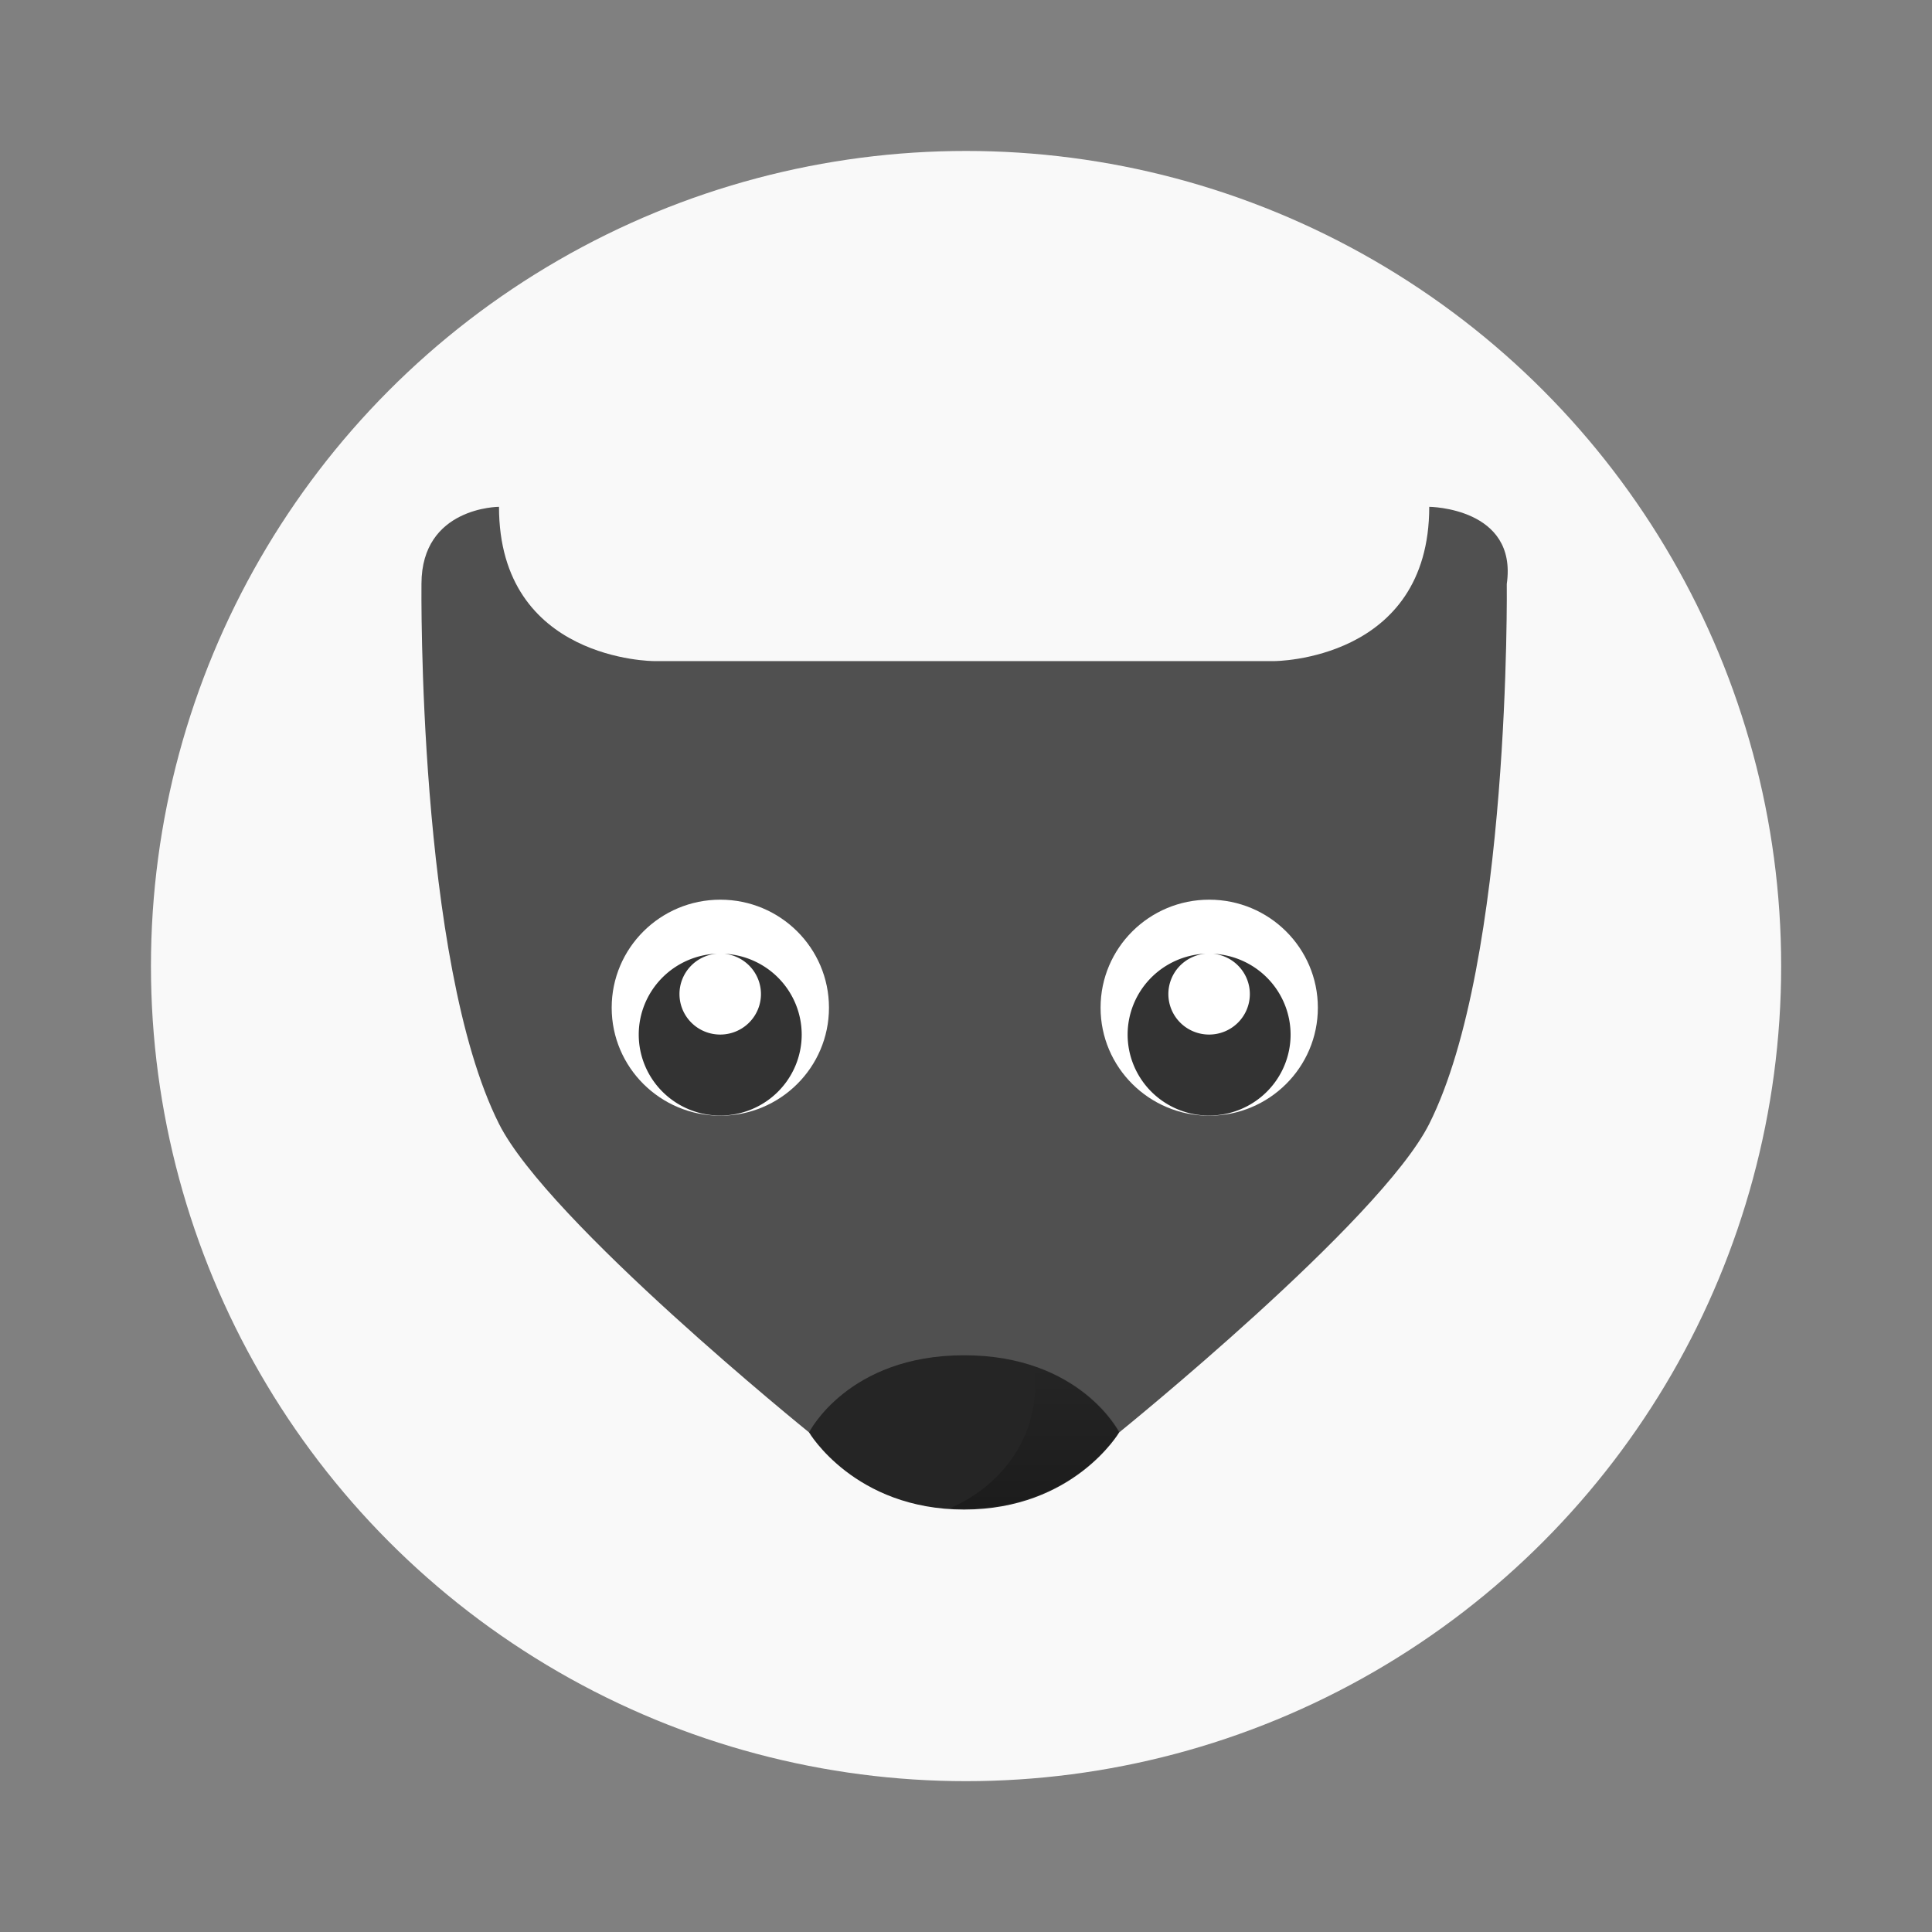 <?xml version="1.0" encoding="UTF-8" standalone="no"?>
<svg
   width="64"
   height="64"
   version="1.1"
   viewBox="0 0 16.933 16.933"
   id="svg950"
   sodipodi:docname="gimp.svg"
   xmlns:inkscape="http://www.inkscape.org/namespaces/inkscape"
   xmlns:sodipodi="http://sodipodi.sourceforge.net/DTD/sodipodi-0.dtd"
   xmlns="http://www.w3.org/2000/svg"
   xmlns:svg="http://www.w3.org/2000/svg">
  <rect x="0" y="0" width="16.933" height="16.933" fill="#808080" stroke="none"/>
  <sodipodi:namedview
     id="namedview952"
     pagecolor="#ffffff"
     bordercolor="#000000"
     borderopacity="0.25"
     inkscape:showpageshadow="2"
     inkscape:pageopacity="0.0"
     inkscape:pagecheckerboard="0"
     inkscape:deskcolor="#d1d1d1"
     showgrid="false"
     inkscape:zoom="13.5625"
     inkscape:cx="32"
     inkscape:cy="32.110599"
     inkscape:window-width="946"
     inkscape:window-height="1037"
     inkscape:window-x="965"
     inkscape:window-y="34"
     inkscape:window-maximized="1"
     inkscape:current-layer="svg950" />
  <defs
     id="defs926">
    <linearGradient
       id="d"
       x1="34.601"
       x2="34.601"
       y1="50.4"
       y2="45.086"
       gradientUnits="userSpaceOnUse">
      <stop
         offset="0"
         id="stop921" />
      <stop
         stop-opacity="0"
         offset="1"
         id="stop923" />
    </linearGradient>
  </defs>
  <circle
     cx="8.467"
     cy="8.467"
     r="7.144"
     fill="#f9f9f9"
     style="fill:#f9f9f9;paint-order:stroke fill markers"
     id="circle928" />
  <g
     transform="matrix(0.692,0,0,0.692,2.595,2.977)"
     id="g948">
    <path
       d="m 2.57,2.117 c 0,0 -0.982,0 -0.982,0.977 0,0 -0.053,4.779 0.982,6.838 0.62,1.236 3.927,3.908 3.927,3.908 h 3.928 c 0,0 3.306,-2.672 3.927,-3.908 1.035,-2.06 0.982,-6.838 0.982,-6.838 0.139,-0.968 -0.982,-0.977 -0.982,-0.977 0,1.954 -1.964,1.954 -1.964,1.954 H 4.533 c 0,0 -1.963,0 -1.963,-1.954 z"
       fill="#5c4e3c"
       id="path930"
       style="fill:#505050" />
    <g
       transform="matrix(0.344,0,0,0.342,-43.43,-80.23)"
       id="g936">
      <circle
         cx="159.87"
         cy="259.33"
         r="4"
         fill="#fff"
         id="circle932"
         style="fill:#ffffff" />
      <path
         d="m 159.74,257.33 a 3,3 0 0 0 -2.874,2.995 3,3 0 0 0 3,3 3,3 0 0 0 3,-3 3,3 0 0 0 -2.85,-2.992 1.5,1.5 0 0 1 1.35,1.492 1.5,1.5 0 0 1 -1.5,1.5 1.5,1.5 0 0 1 -1.5,-1.5 1.5,1.5 0 0 1 1.374,-1.495 z"
         opacity="0.8"
         id="path934" />
    </g>
    <g
       transform="matrix(0.344,0,0,0.342,-49.622,-80.23)"
       id="g942">
      <circle
         cx="159.87"
         cy="259.33"
         r="4"
         fill="#fff"
         id="circle938"
         style="fill:#ffffff" />
      <path
         d="m 159.74,257.33 a 3,3 0 0 0 -2.874,2.995 3,3 0 0 0 3,3 3,3 0 0 0 3,-3 3,3 0 0 0 -2.85,-2.992 1.5,1.5 0 0 1 1.35,1.492 1.5,1.5 0 0 1 -1.5,1.5 1.5,1.5 0 0 1 -1.5,-1.5 1.5,1.5 0 0 1 1.374,-1.495 z"
         opacity="0.8"
         id="path940" />
    </g>
    <path
       d="m 6.497,13.84 c 0,0 0.575,0.977 1.964,0.977 1.388,0 1.964,-0.977 1.964,-0.977 0,0 -0.491,-0.977 -1.964,-0.977 -1.473,0 -1.964,0.977 -1.964,0.977 z"
       fill="#252525"
       fill-rule="evenodd"
       id="path944"
       style="fill:#252525" />
    <path
       transform="matrix(0.344,0,0,0.342,-2.546,-2.432)"
       d="m 34.537,45.086 a 5.5,5 0 0 1 0.072,0.791 5.5,5 0 0 1 -3.117,4.502 c 0.167,0.01 0.332,0.021 0.508,0.021 4.037,0 5.709,-2.855 5.709,-2.855 0,0 -0.846,-1.677 -3.172,-2.46 z"
       fill="url(#d)"
       fill-rule="evenodd"
       opacity="0.25"
       id="path946"
       style="fill:url(#d)" />
  </g>
</svg>
